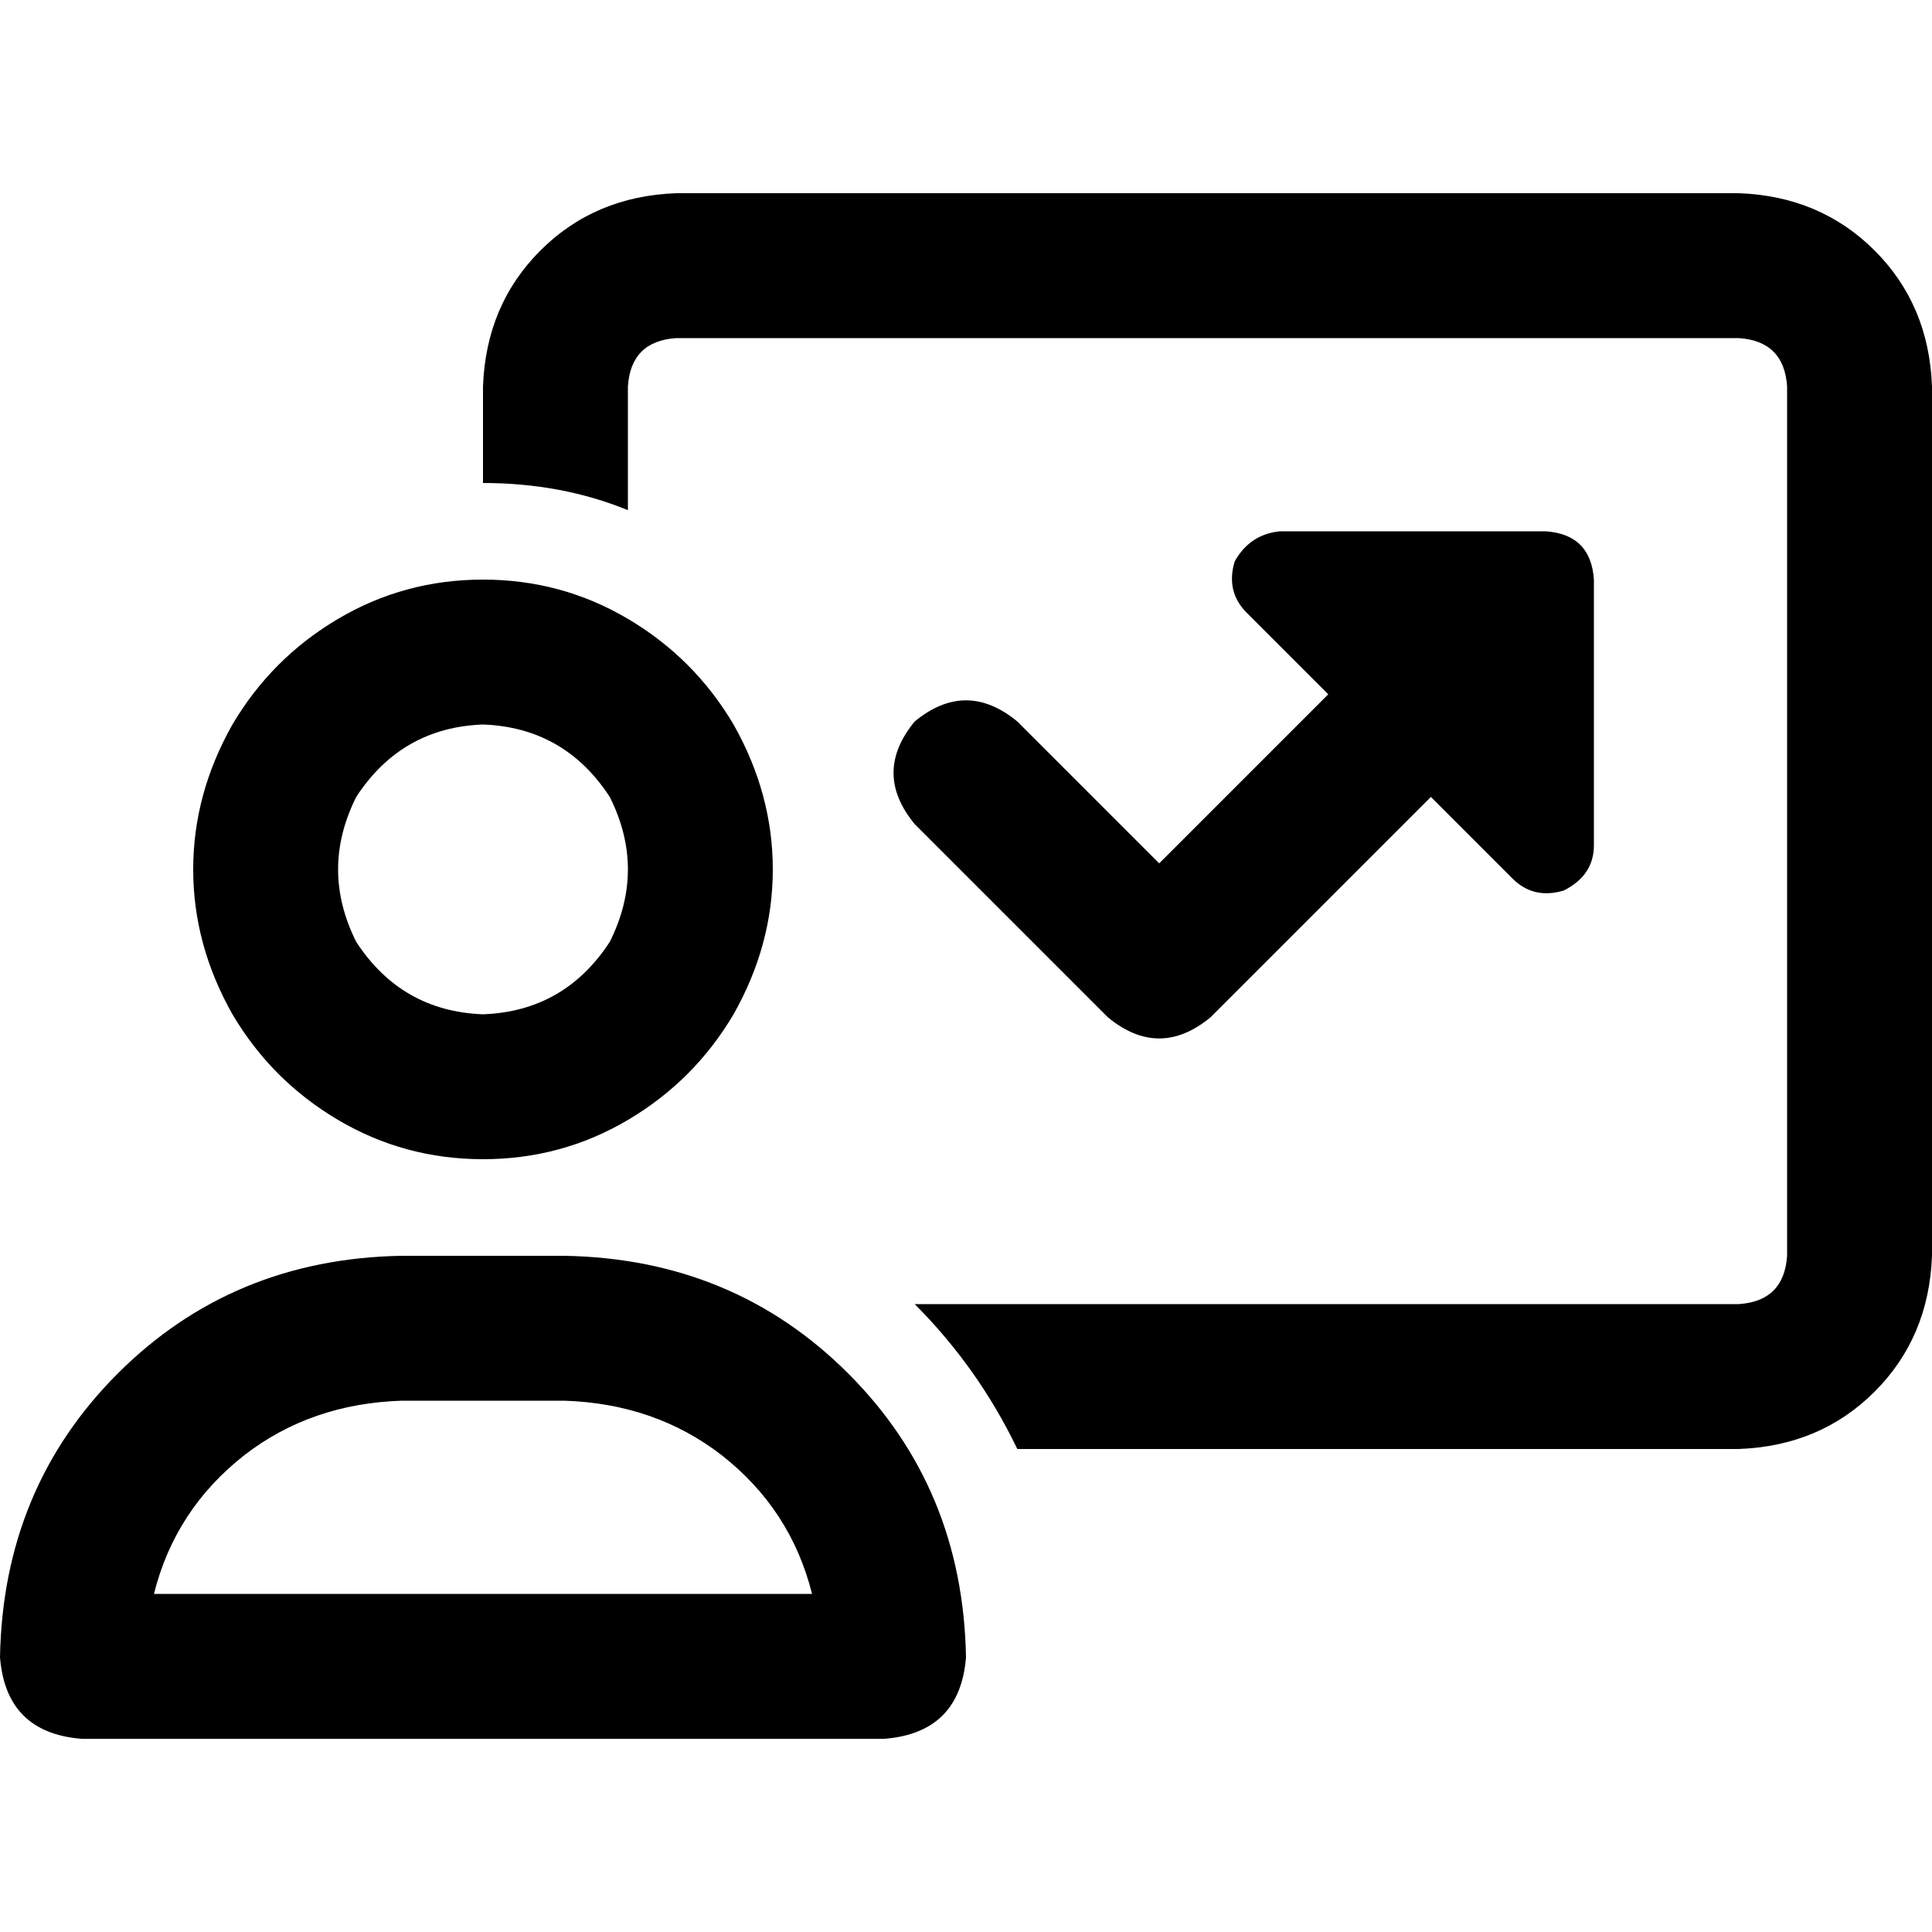 <svg xmlns="http://www.w3.org/2000/svg" viewBox="0 0 512 512">
  <path d="M 460.8 89.6 L 179.2 89.6 L 460.8 89.6 L 179.2 89.6 Q 167.2 90.4 166.4 102.4 L 166.4 135.2 L 166.4 135.2 Q 148.8 128 128 128 L 128 102.4 L 128 102.4 Q 128.8 80.8 143.2 66.4 Q 157.6 52 179.2 51.2 L 460.8 51.2 L 460.8 51.2 Q 482.4 52 496.8 66.4 Q 511.2 80.8 512 102.4 L 512 332.8 L 512 332.8 Q 511.2 354.4 496.8 368.8 Q 482.4 383.2 460.8 384 L 269.6 384 L 269.6 384 Q 259.2 362.4 242.4 345.6 L 460.8 345.6 L 460.8 345.6 Q 472.8 344.8 473.6 332.8 L 473.6 102.4 L 473.6 102.4 Q 472.8 90.4 460.8 89.6 L 460.8 89.6 Z M 330.4 162.4 Q 324.8 156.8 327.2 148.8 Q 331.2 141.6 339.2 140.8 L 409.6 140.8 L 409.6 140.8 Q 421.6 141.6 422.4 153.6 L 422.4 224 L 422.4 224 Q 422.4 232 414.4 236 Q 406.4 238.4 400.8 232.8 L 379.2 211.2 L 379.2 211.2 L 320.8 269.6 L 320.8 269.6 Q 307.2 280.8 293.6 269.6 L 242.4 218.4 L 242.4 218.4 Q 231.2 204.8 242.4 191.2 Q 256 180 269.6 191.2 L 307.2 228.8 L 307.2 228.8 L 352 184 L 352 184 L 330.4 162.4 L 330.4 162.4 Z M 128 268.8 Q 149.6 268 161.6 249.6 Q 171.2 230.4 161.6 211.2 Q 149.6 192.8 128 192 Q 106.4 192.8 94.4 211.2 Q 84.8 230.4 94.4 249.6 Q 106.4 268 128 268.8 L 128 268.8 Z M 128 153.6 Q 148.8 153.6 166.4 164 L 166.4 164 L 166.4 164 Q 184 174.4 194.4 192 Q 204.8 210.4 204.8 230.4 Q 204.8 250.4 194.4 268.8 Q 184 286.4 166.4 296.8 Q 148.8 307.2 128 307.2 Q 107.2 307.2 89.6 296.8 Q 72 286.4 61.6 268.8 Q 51.2 250.4 51.2 230.4 Q 51.2 210.4 61.6 192 Q 72 174.4 89.6 164 Q 107.2 153.6 128 153.6 L 128 153.6 Z M 106.4 371.2 Q 82.4 372 64.8 385.6 L 64.8 385.6 L 64.8 385.6 Q 46.4 400 40.8 422.4 L 215.2 422.4 L 215.2 422.4 Q 209.6 400 191.2 385.6 Q 173.6 372 149.6 371.2 L 106.4 371.2 L 106.4 371.2 Z M 106.4 332.8 L 149.6 332.8 L 106.4 332.8 L 149.6 332.8 Q 194.4 333.6 224.8 364 Q 255.2 394.4 256 439.2 Q 254.4 459.2 234.4 460.8 L 21.6 460.8 L 21.6 460.8 Q 1.6 459.2 0 439.2 Q 0.8 394.4 31.2 364 Q 61.6 333.6 106.4 332.8 L 106.4 332.8 Z" />
</svg>